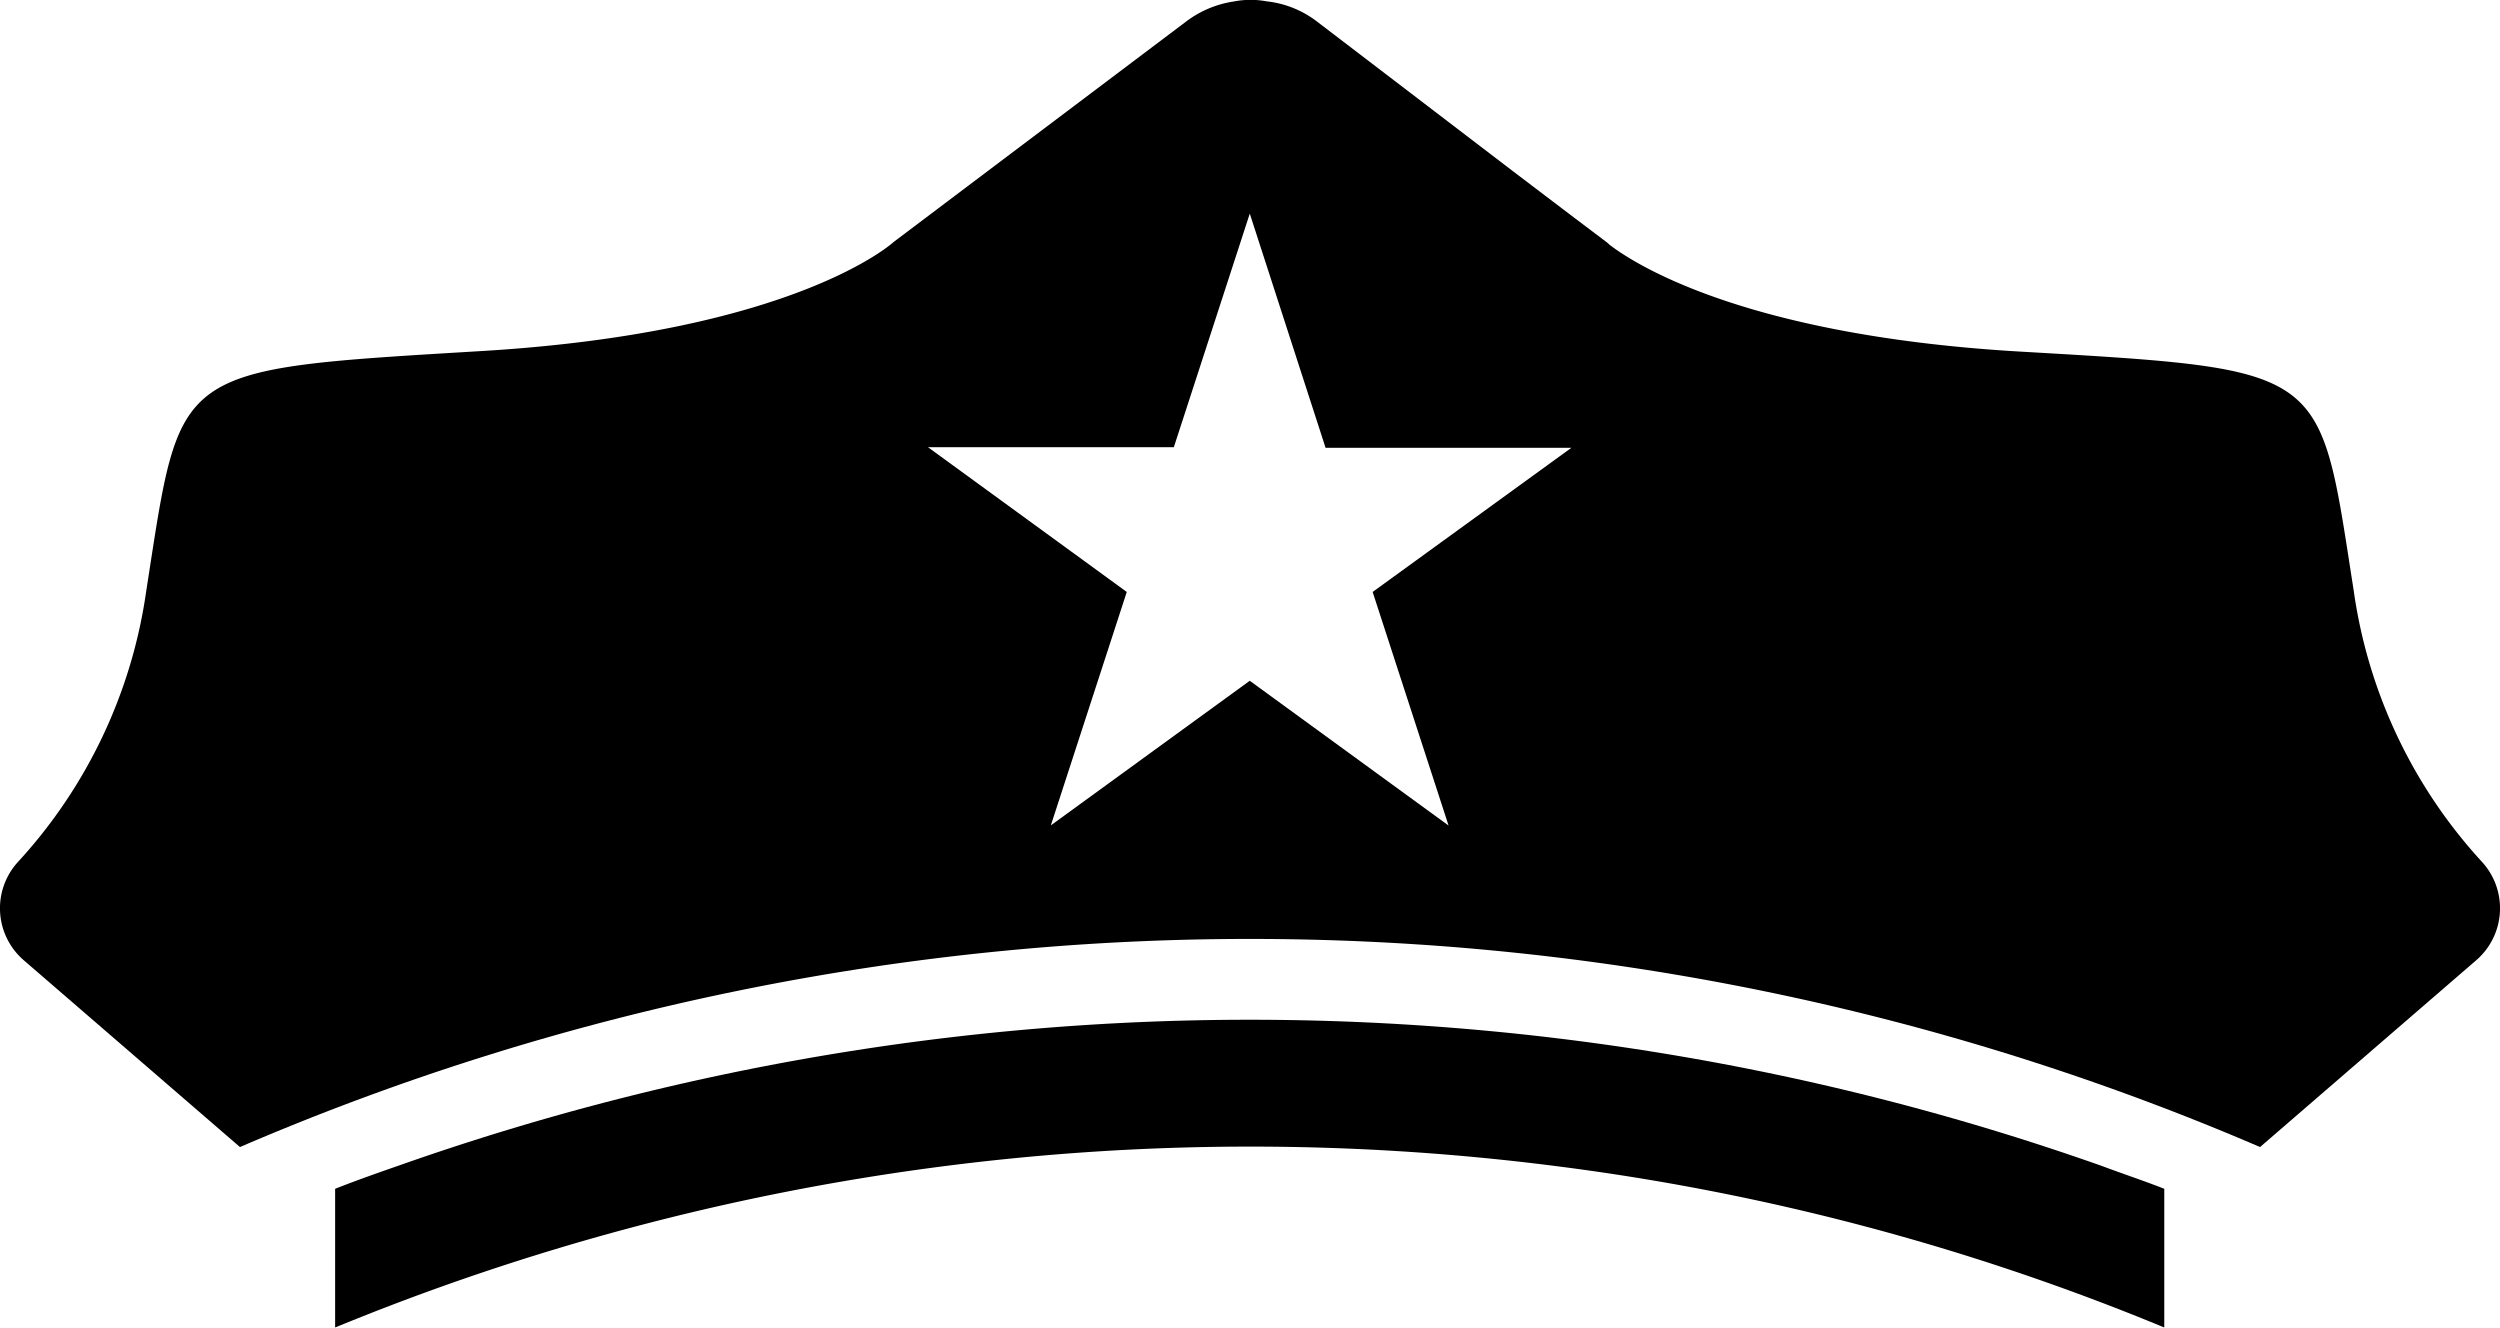 <svg id="logo-hat-liquid" xmlns="http://www.w3.org/2000/svg" viewBox="0 0 168.89 89.69">
	<g>
		<path class="cls-1" d="M22.65,89.69a162.52,162.52,0,0,1,82.42-10.91,160.06,160.06,0,0,1,41.15,10.91V80.32c-1.37-.54-2.77-1-4.21-1.54a172.67,172.67,0,0,0-115.14,0c-1.44.5-2.85,1-4.22,1.54Z" transform="translate(-0.01 -0.01)"/>
		<path class="cls-2" d="M167.66,58.21a4.64,4.64,0,0,1-.4,6.7L152.69,77.5a172.61,172.61,0,0,0-136.47,0h0L1.65,64.91a4.64,4.64,0,0,1-.4-6.7A34.09,34.09,0,0,0,9.89,39.93C12.27,24.72,11.43,25,32.63,23.72s27.76-7.37,27.76-7.37l6.3-4.75L80.12,1.48A7.06,7.06,0,0,1,83.36.11,6,6,0,0,1,84.47,0a5.77,5.77,0,0,1,1.1.1A6.79,6.79,0,0,1,89,1.48L102.25,11.6l4.19,3.18,2.08,1.57a1.93,1.93,0,0,1,.23.2c1.31,1,8.54,6.06,27.53,7.2,21.2,1.24,20.36,1,22.74,16.18A34.09,34.09,0,0,0,167.66,58.21ZM92.74,40l13.43-9.74H89.56L84.44,14.44,79.31,30.22H62.7L76.13,40,71,55.77,84.44,46l13.43,9.78Z" transform="translate(-0.01 -0.01)"/>
	</g>
</svg>